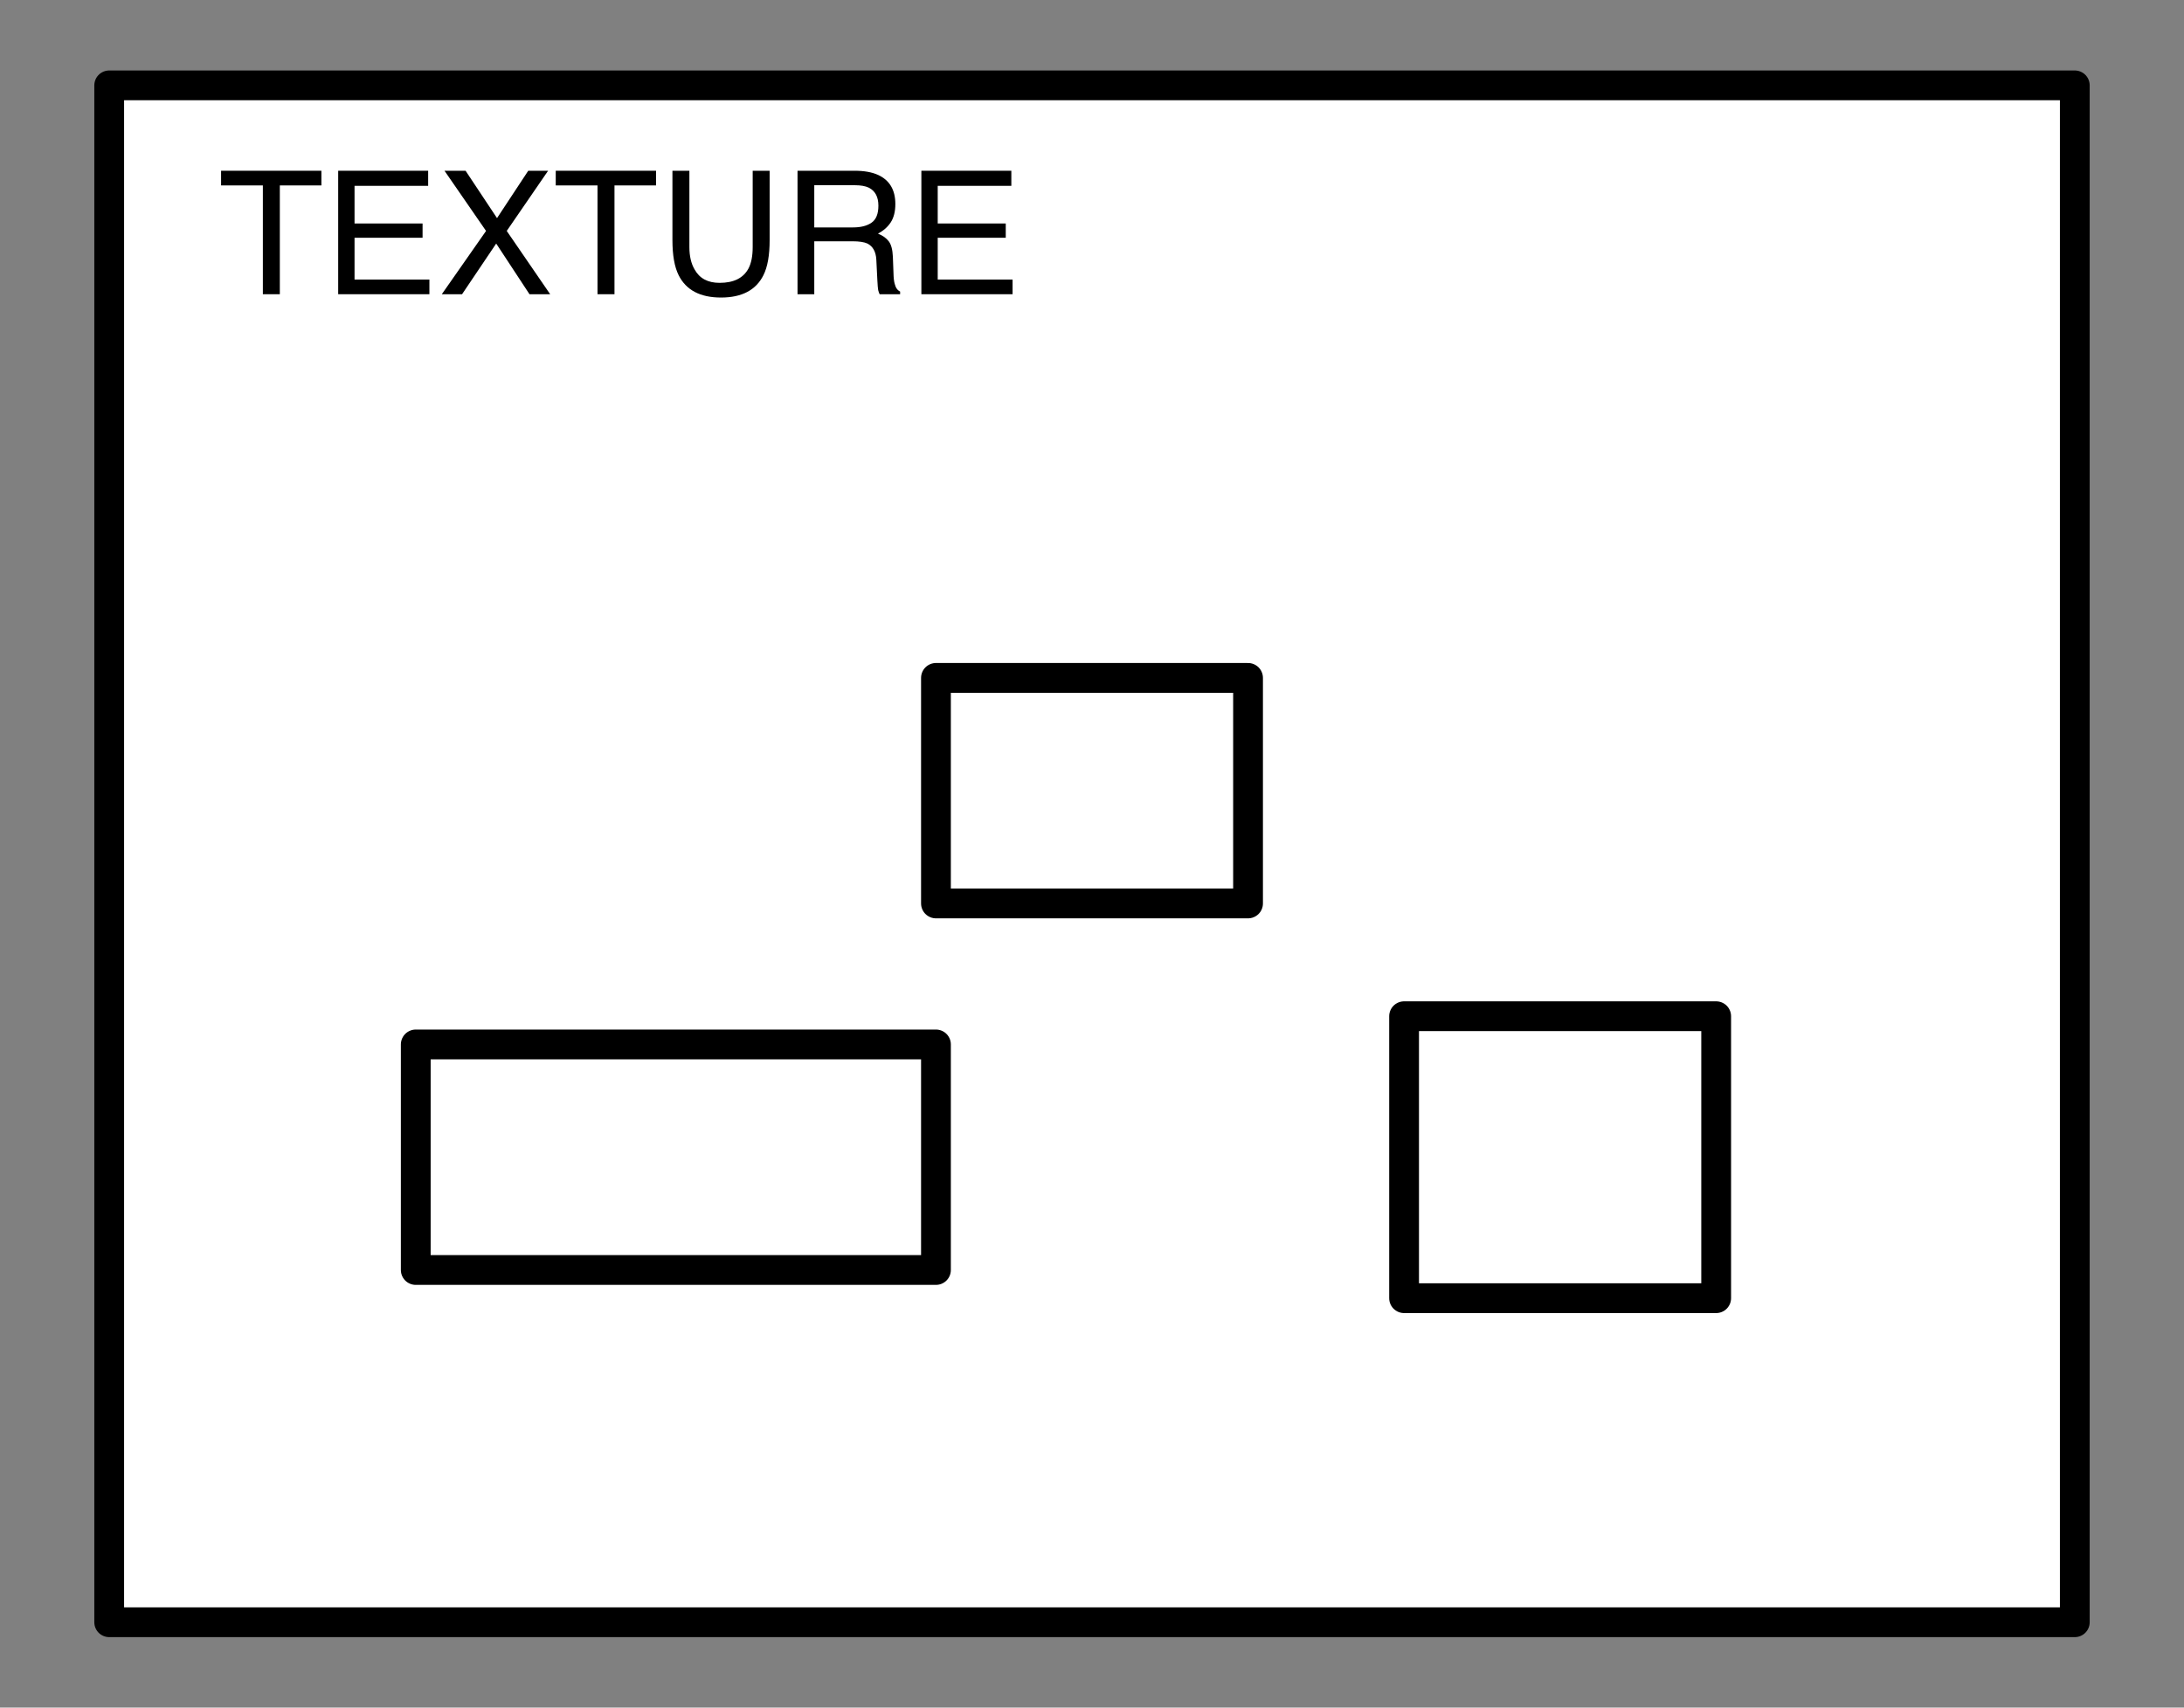 <?xml version="1.0" encoding="UTF-8"?>
<svg xmlns="http://www.w3.org/2000/svg" xmlns:xlink="http://www.w3.org/1999/xlink" width="165pt" height="129pt" viewBox="0 0 165 129" version="1.1">
<rect x="0" y="0" width="165" height="129" fill="#808080" stroke="none"/>
<defs>
<g>
<symbol overflow="visible" id="glyph0-0">
<path style="stroke:none;" d="M 0.422 0 L 0.422 -9.328 L 7.828 -9.328 L 7.828 0 Z M 6.656 -1.172 L 6.656 -8.156 L 1.594 -8.156 L 1.594 -1.172 Z M 6.656 -1.172 "/>
</symbol>
<symbol overflow="visible" id="glyph0-1">
<path style="stroke:none;" d="M 7.781 -9.328 L 7.781 -8.219 L 4.641 -8.219 L 4.641 0 L 3.359 0 L 3.359 -8.219 L 0.203 -8.219 L 0.203 -9.328 Z M 7.781 -9.328 "/>
</symbol>
<symbol overflow="visible" id="glyph0-2">
<path style="stroke:none;" d="M 1.109 -9.328 L 7.906 -9.328 L 7.906 -8.188 L 2.344 -8.188 L 2.344 -5.344 L 7.484 -5.344 L 7.484 -4.266 L 2.344 -4.266 L 2.344 -1.109 L 8 -1.109 L 8 0 L 1.109 0 Z M 4.562 -9.328 Z M 4.562 -9.328 "/>
</symbol>
<symbol overflow="visible" id="glyph0-3">
<path style="stroke:none;" d="M 1.797 0 L 0.266 0 L 3.609 -4.781 L 0.469 -9.328 L 2.062 -9.328 L 4.438 -5.75 L 6.797 -9.328 L 8.297 -9.328 L 5.172 -4.781 L 8.453 0 L 6.891 0 L 4.375 -3.828 Z M 1.797 0 "/>
</symbol>
<symbol overflow="visible" id="glyph0-4">
<path style="stroke:none;" d="M 2.359 -9.328 L 2.359 -3.562 C 2.359 -2.883 2.488 -2.32 2.75 -1.875 C 3.125 -1.195 3.754 -0.859 4.641 -0.859 C 5.711 -0.859 6.441 -1.223 6.828 -1.953 C 7.035 -2.348 7.141 -2.883 7.141 -3.562 L 7.141 -9.328 L 8.422 -9.328 L 8.422 -4.094 C 8.422 -2.945 8.266 -2.062 7.953 -1.438 C 7.391 -0.312 6.32 0.25 4.75 0.25 C 3.176 0.25 2.109 -0.312 1.547 -1.438 C 1.234 -2.062 1.078 -2.945 1.078 -4.094 L 1.078 -9.328 Z M 4.75 -9.328 Z M 4.75 -9.328 "/>
</symbol>
<symbol overflow="visible" id="glyph0-5">
<path style="stroke:none;" d="M 5.328 -5.047 C 5.922 -5.047 6.391 -5.164 6.734 -5.406 C 7.078 -5.645 7.25 -6.07 7.25 -6.688 C 7.25 -7.352 7.008 -7.805 6.531 -8.047 C 6.27 -8.172 5.922 -8.234 5.484 -8.234 L 2.406 -8.234 L 2.406 -5.047 Z M 1.141 -9.328 L 5.453 -9.328 C 6.172 -9.328 6.758 -9.223 7.219 -9.016 C 8.094 -8.617 8.531 -7.883 8.531 -6.812 C 8.531 -6.25 8.414 -5.789 8.188 -5.438 C 7.957 -5.082 7.633 -4.797 7.219 -4.578 C 7.582 -4.43 7.852 -4.238 8.031 -4 C 8.219 -3.758 8.32 -3.367 8.344 -2.828 L 8.391 -1.578 C 8.398 -1.223 8.43 -0.957 8.484 -0.781 C 8.555 -0.488 8.691 -0.297 8.891 -0.203 L 8.891 0 L 7.344 0 C 7.301 -0.082 7.266 -0.188 7.234 -0.312 C 7.211 -0.438 7.191 -0.68 7.172 -1.047 L 7.094 -2.609 C 7.062 -3.211 6.836 -3.617 6.422 -3.828 C 6.18 -3.941 5.801 -4 5.281 -4 L 2.406 -4 L 2.406 0 L 1.141 0 Z M 1.141 -9.328 "/>
</symbol>
</g>
</defs>
<g id="surface691">
<path style="fill-rule:nonzero;fill:rgb(100%,100%,100%);fill-opacity:1;stroke-width:2.25;stroke-linecap:round;stroke-linejoin:round;stroke:rgb(0%,0%,0%);stroke-opacity:1;stroke-miterlimit:10;" d="M 8.25 122.551 L 156.75 122.551 L 156.75 6.449 L 8.25 6.449 Z M 8.25 122.551 "/>
<g style="fill:rgb(0%,0%,0%);fill-opacity:1;">
  <use xlink:href="#glyph0-1" x="16.5" y="22.227"/>
  <use xlink:href="#glyph0-2" x="24.441" y="22.227"/>
  <use xlink:href="#glyph0-3" x="33.112" y="22.227"/>
  <use xlink:href="#glyph0-1" x="41.783" y="22.227"/>
  <use xlink:href="#glyph0-4" x="49.724" y="22.227"/>
  <use xlink:href="#glyph0-5" x="59.112" y="22.227"/>
  <use xlink:href="#glyph0-2" x="68.5" y="22.227"/>
</g>
<path style="fill:none;stroke-width:2.25;stroke-linecap:round;stroke-linejoin:round;stroke:rgb(0%,0%,0%);stroke-opacity:1;stroke-miterlimit:10;" d="M 31.41 95.941 L 70.711 95.941 L 70.711 78.902 L 31.41 78.902 Z M 31.41 95.941 "/>
<path style="fill:none;stroke-width:2.25;stroke-linecap:round;stroke-linejoin:round;stroke:rgb(0%,0%,0%);stroke-opacity:1;stroke-miterlimit:10;" d="M 70.711 68.25 L 94.289 68.25 L 94.289 51.211 L 70.711 51.211 Z M 70.711 68.25 "/>
<path style="fill:none;stroke-width:2.25;stroke-linecap:round;stroke-linejoin:round;stroke:rgb(0%,0%,0%);stroke-opacity:1;stroke-miterlimit:10;" d="M 106.078 98.07 L 129.656 98.07 L 129.656 76.77 L 106.078 76.77 Z M 106.078 98.07 "/>
</g>
</svg>
